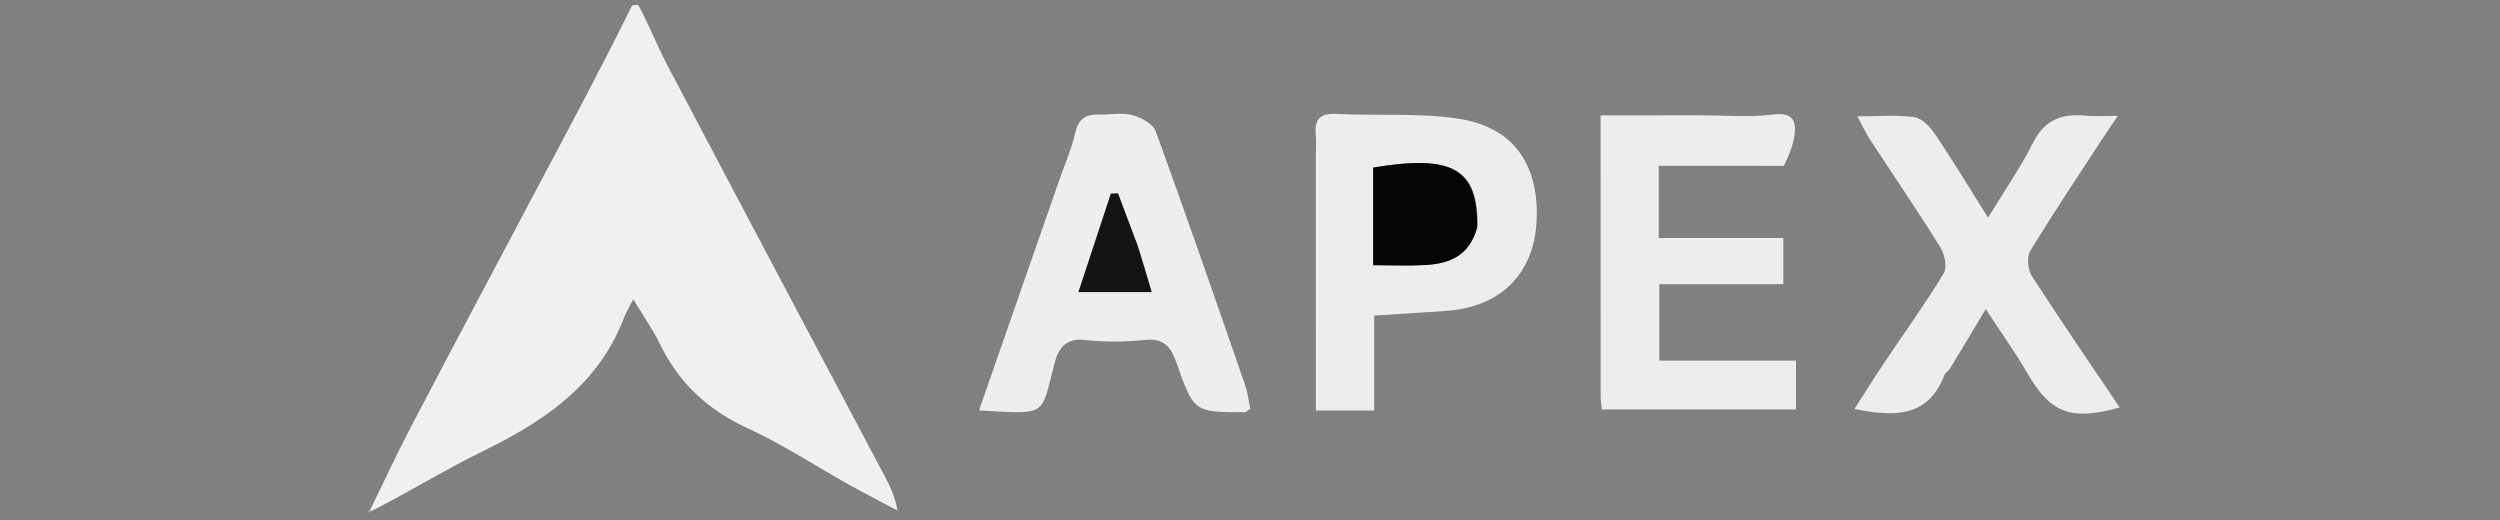 <svg version="1.1" id="Layer_1" xmlns="http://www.w3.org/2000/svg" xmlns:xlink="http://www.w3.org/1999/xlink" x="0px" y="0px"
	 width="100%" viewBox="0 0 500 104" enable-background="new 0 0 500 104" xml:space="preserve">
<rect x="0" y="0" width="500" height="104" fill="#808080" stroke="none"/>
<path fill="transparent" opacity="1" stroke="none" 
	d="
M128,1 
	C252.288,1 376.576,1 500.932,1 
	C500.932,35.609 500.932,70.218 500.932,104.913 
	C334.451,104.913 167.903,104.913 1.177,104.913 
	C1.177,70.334 1.177,35.667 1.177,1 
	C42.426,1 83.744,1 125.871,1.254 
	C120.42,13.25 114.14,24.982 107.903,36.737 
	C99.316,52.921 90.717,69.099 82.215,85.328 
	C79.339,90.817 76.74,96.45 73.794,102.057 
	C73.681,102.272 73.789,102.447 73.897,102.622 
	C73.894,102.394 73.892,102.165 74.173,102.232 
	C81.81,98.408 88.994,93.942 96.556,90.248 
	C108.829,84.251 119.684,76.997 124.803,63.533 
	C125.2,62.489 125.803,61.524 126.654,59.846 
	C129.007,63.748 130.65,66.039 131.851,68.542 
	C135.63,76.422 141.405,81.921 149.441,85.605 
	C156.491,88.838 163.038,93.162 169.835,96.954 
	C173.02,98.731 176.27,100.388 179.491,102.1 
	C178.992,99.125 177.859,96.971 176.721,94.821 
	C162.329,67.634 147.906,40.462 133.576,13.242 
	C131.49,9.281 129.848,5.087 128,1 
M390.106,73.597 
	C392.332,69.88 394.558,66.164 397.157,61.825 
	C400.239,66.541 402.949,70.285 405.238,74.271 
	C410.024,82.609 414.024,84.274 423.939,81.492 
	C418.026,72.711 412.058,64.029 406.357,55.175 
	C405.549,53.922 405.32,51.399 406.044,50.203 
	C410.478,42.879 415.258,35.765 419.936,28.588 
	C421.007,26.944 422.126,25.331 423.585,23.167 
	C420.753,23.167 418.91,23.322 417.103,23.137 
	C412.359,22.65 408.902,23.958 406.578,28.59 
	C404.066,33.595 400.828,38.235 397.609,43.522 
	C393.93,37.677 390.641,32.227 387.092,26.952 
	C386.091,25.464 384.455,23.676 382.895,23.438 
	C379.42,22.91 375.81,23.273 371.475,23.273 
	C372.604,25.365 373.194,26.676 373.972,27.865 
	C378.668,35.043 383.511,42.129 388.041,49.41 
	C388.921,50.823 389.476,53.47 388.745,54.679 
	C385.098,60.707 380.95,66.43 377.025,72.291 
	C374.973,75.355 373.017,78.482 370.884,81.787 
	C378.96,83.439 385.716,83.482 388.946,74.853 
	C389.048,74.578 389.428,74.408 390.106,73.597 
M211.328,37.602 
	C206.189,52.33 201.05,67.057 195.806,82.084 
	C209.544,82.814 208.118,83.448 210.855,72.849 
	C211.651,69.769 213.018,67.54 217.041,67.997 
	C220.983,68.446 225.052,68.403 229.003,67.983 
	C232.8,67.58 234.214,69.455 235.298,72.551 
	C238.77,82.464 238.821,82.45 248.957,82.443 
	C249.221,82.443 249.486,82.124 250.04,81.767 
	C249.738,80.289 249.589,78.635 249.06,77.112 
	C243.166,60.125 237.293,43.129 231.135,26.237 
	C230.595,24.754 228.222,23.499 226.46,23.018 
	C224.451,22.469 222.17,22.973 220.012,22.898 
	C217.37,22.806 215.745,23.561 215.059,26.51 
	C214.239,30.034 212.747,33.402 211.328,37.602 
M357.176,33.18 
	C357.755,31.202 358.548,29.258 358.864,27.239 
	C359.369,24.021 358.496,22.417 354.531,22.91 
	C349.942,23.482 345.229,23.069 340.57,23.073 
	C333.83,23.078 327.091,23.074 320.117,23.074 
	C320.117,42.41 320.114,60.87 320.127,79.329 
	C320.127,80.14 320.277,80.951 320.37,81.893 
	C333.466,81.893 346.415,81.893 359.192,81.893 
	C359.192,78.29 359.192,75.377 359.192,72.116 
	C349.809,72.116 340.876,72.116 331.863,72.116 
	C331.863,66.906 331.863,62.053 331.863,56.845 
	C340.261,56.845 348.34,56.845 356.665,56.845 
	C356.665,53.726 356.665,50.963 356.665,47.597 
	C348.386,47.597 340.166,47.597 331.752,47.597 
	C331.752,42.435 331.752,37.875 331.752,33.158 
	C340.114,33.158 348.229,33.158 357.176,33.18 
M263.169,31.581 
	C263.169,48.334 263.169,65.087 263.169,82.109 
	C267.262,82.109 270.843,82.109 274.841,82.109 
	C274.841,78.772 274.841,75.651 274.841,72.531 
	C274.841,69.417 274.841,66.302 274.841,63.118 
	C279.744,62.797 284.341,62.487 288.94,62.197 
	C300.273,61.482 307.039,54.629 307.346,43.543 
	C307.648,32.608 302.484,25.356 291.613,23.727 
	C283.651,22.533 275.423,23.199 267.327,22.78 
	C263.905,22.603 262.817,23.959 263.16,27.119 
	C263.285,28.269 263.176,29.446 263.169,31.581 
z"/>
<path fill="#F0F0F0" opacity="1" stroke="none" 
	d="
M127.667,1 
	C129.848,5.087 131.49,9.281 133.576,13.242 
	C147.906,40.462 162.329,67.634 176.721,94.821 
	C177.859,96.971 178.992,99.125 179.491,102.1 
	C176.27,100.388 173.02,98.731 169.835,96.954 
	C163.038,93.162 156.491,88.838 149.441,85.605 
	C141.405,81.921 135.63,76.422 131.851,68.542 
	C130.65,66.039 129.007,63.748 126.654,59.846 
	C125.803,61.524 125.2,62.489 124.803,63.533 
	C119.684,76.997 108.829,84.251 96.556,90.248 
	C88.994,93.942 81.81,98.408 74.206,102.25 
	C73.955,101.972 74.015,102.018 74.015,102.018 
	C76.74,96.45 79.339,90.817 82.215,85.328 
	C90.717,69.099 99.316,52.921 107.903,36.737 
	C114.14,24.982 120.42,13.25 126.34,1.254 
	C126.444,1 126.889,1 127.667,1 
z"/>
<path fill="#ECEDEC" opacity="1" stroke="none" 
	d="
M389.892,73.893 
	C389.428,74.408 389.048,74.578 388.946,74.853 
	C385.716,83.482 378.96,83.439 370.884,81.787 
	C373.017,78.482 374.973,75.355 377.025,72.291 
	C380.95,66.43 385.098,60.707 388.745,54.679 
	C389.476,53.47 388.921,50.823 388.041,49.41 
	C383.511,42.129 378.668,35.043 373.972,27.865 
	C373.194,26.676 372.604,25.365 371.475,23.273 
	C375.81,23.273 379.42,22.91 382.895,23.438 
	C384.455,23.676 386.091,25.464 387.092,26.952 
	C390.641,32.227 393.93,37.677 397.609,43.522 
	C400.828,38.235 404.066,33.595 406.578,28.59 
	C408.902,23.958 412.359,22.65 417.103,23.137 
	C418.91,23.322 420.753,23.167 423.585,23.167 
	C422.126,25.331 421.007,26.944 419.936,28.588 
	C415.258,35.765 410.478,42.879 406.044,50.203 
	C405.32,51.399 405.549,53.922 406.357,55.175 
	C412.058,64.029 418.026,72.711 423.939,81.492 
	C414.024,84.274 410.024,82.609 405.238,74.271 
	C402.949,70.285 400.239,66.541 397.157,61.825 
	C394.558,66.164 392.332,69.88 389.892,73.893 
z"/>
<path fill="#EFEEED" opacity="1" stroke="none" 
	d="
M211.437,37.22 
	C212.747,33.402 214.239,30.034 215.059,26.51 
	C215.745,23.561 217.37,22.806 220.012,22.898 
	C222.17,22.973 224.451,22.469 226.46,23.018 
	C228.222,23.499 230.595,24.754 231.135,26.237 
	C237.293,43.129 243.166,60.125 249.06,77.112 
	C249.589,78.635 249.738,80.289 250.04,81.767 
	C249.486,82.124 249.221,82.443 248.957,82.443 
	C238.821,82.45 238.77,82.464 235.298,72.551 
	C234.214,69.455 232.8,67.58 229.003,67.983 
	C225.052,68.403 220.983,68.446 217.041,67.997 
	C213.018,67.54 211.651,69.769 210.855,72.849 
	C208.118,83.448 209.544,82.814 195.806,82.084 
	C201.05,67.057 206.189,52.33 211.437,37.22 
M227.442,48.963 
	C226.16,45.537 224.878,42.111 223.596,38.684 
	C223.124,38.701 222.652,38.718 222.18,38.735 
	C220.066,45.15 217.952,51.565 215.695,58.411 
	C220.806,58.411 225.472,58.411 230.32,58.411 
	C229.411,55.305 228.588,52.491 227.442,48.963 
z"/>
<path fill="#EDEDEC" opacity="1" stroke="none" 
	d="
M356.76,33.169 
	C348.229,33.158 340.114,33.158 331.752,33.158 
	C331.752,37.875 331.752,42.435 331.752,47.597 
	C340.166,47.597 348.386,47.597 356.665,47.597 
	C356.665,50.963 356.665,53.726 356.665,56.845 
	C348.34,56.845 340.261,56.845 331.863,56.845 
	C331.863,62.053 331.863,66.906 331.863,72.116 
	C340.876,72.116 349.809,72.116 359.192,72.116 
	C359.192,75.377 359.192,78.29 359.192,81.893 
	C346.415,81.893 333.466,81.893 320.37,81.893 
	C320.277,80.951 320.127,80.14 320.127,79.329 
	C320.114,60.87 320.117,42.41 320.117,23.074 
	C327.091,23.074 333.83,23.078 340.57,23.073 
	C345.229,23.069 349.942,23.482 354.531,22.91 
	C358.496,22.417 359.369,24.021 358.864,27.239 
	C358.548,29.258 357.755,31.202 356.76,33.169 
z"/>
<path fill="#EDEDEC" opacity="1" stroke="none" 
	d="
M263.171,31.095 
	C263.176,29.446 263.285,28.269 263.16,27.119 
	C262.817,23.959 263.905,22.603 267.327,22.78 
	C275.423,23.199 283.651,22.533 291.613,23.727 
	C302.484,25.356 307.648,32.608 307.346,43.543 
	C307.039,54.629 300.273,61.482 288.94,62.197 
	C284.341,62.487 279.744,62.797 274.841,63.118 
	C274.841,66.302 274.841,69.417 274.841,72.531 
	C274.841,75.651 274.841,78.772 274.841,82.109 
	C270.843,82.109 267.262,82.109 263.169,82.109 
	C263.169,65.087 263.169,48.334 263.171,31.095 
M295.533,45.147 
	C295.595,33.74 290.531,30.856 274.64,33.519 
	C274.64,39.785 274.64,46.113 274.64,53.035 
	C278.334,53.035 281.765,53.198 285.175,52.996 
	C289.892,52.716 293.889,51.153 295.533,45.147 
z"/>
<path fill="#F0F0F0" opacity="1" stroke="none" 
	d="
M73.922,101.955 
	C73.892,102.165 73.894,102.394 73.897,102.622 
	C73.789,102.447 73.681,102.272 73.794,102.057 
	C74.015,102.018 73.955,101.972 73.922,101.955 
z"/>
<path fill="#141413" opacity="1" stroke="none" 
	d="
M227.604,49.321 
	C228.588,52.491 229.411,55.305 230.32,58.411 
	C225.472,58.411 220.806,58.411 215.695,58.411 
	C217.952,51.565 220.066,45.15 222.18,38.735 
	C222.652,38.718 223.124,38.701 223.596,38.684 
	C224.878,42.111 226.16,45.537 227.604,49.321 
z"/>
<path fill="#040404" opacity="1" stroke="none" 
	d="
M295.416,45.565 
	C293.889,51.153 289.892,52.716 285.175,52.996 
	C281.765,53.198 278.334,53.035 274.64,53.035 
	C274.64,46.113 274.64,39.785 274.64,33.519 
	C290.531,30.856 295.595,33.74 295.416,45.565 
z"/>
</svg>